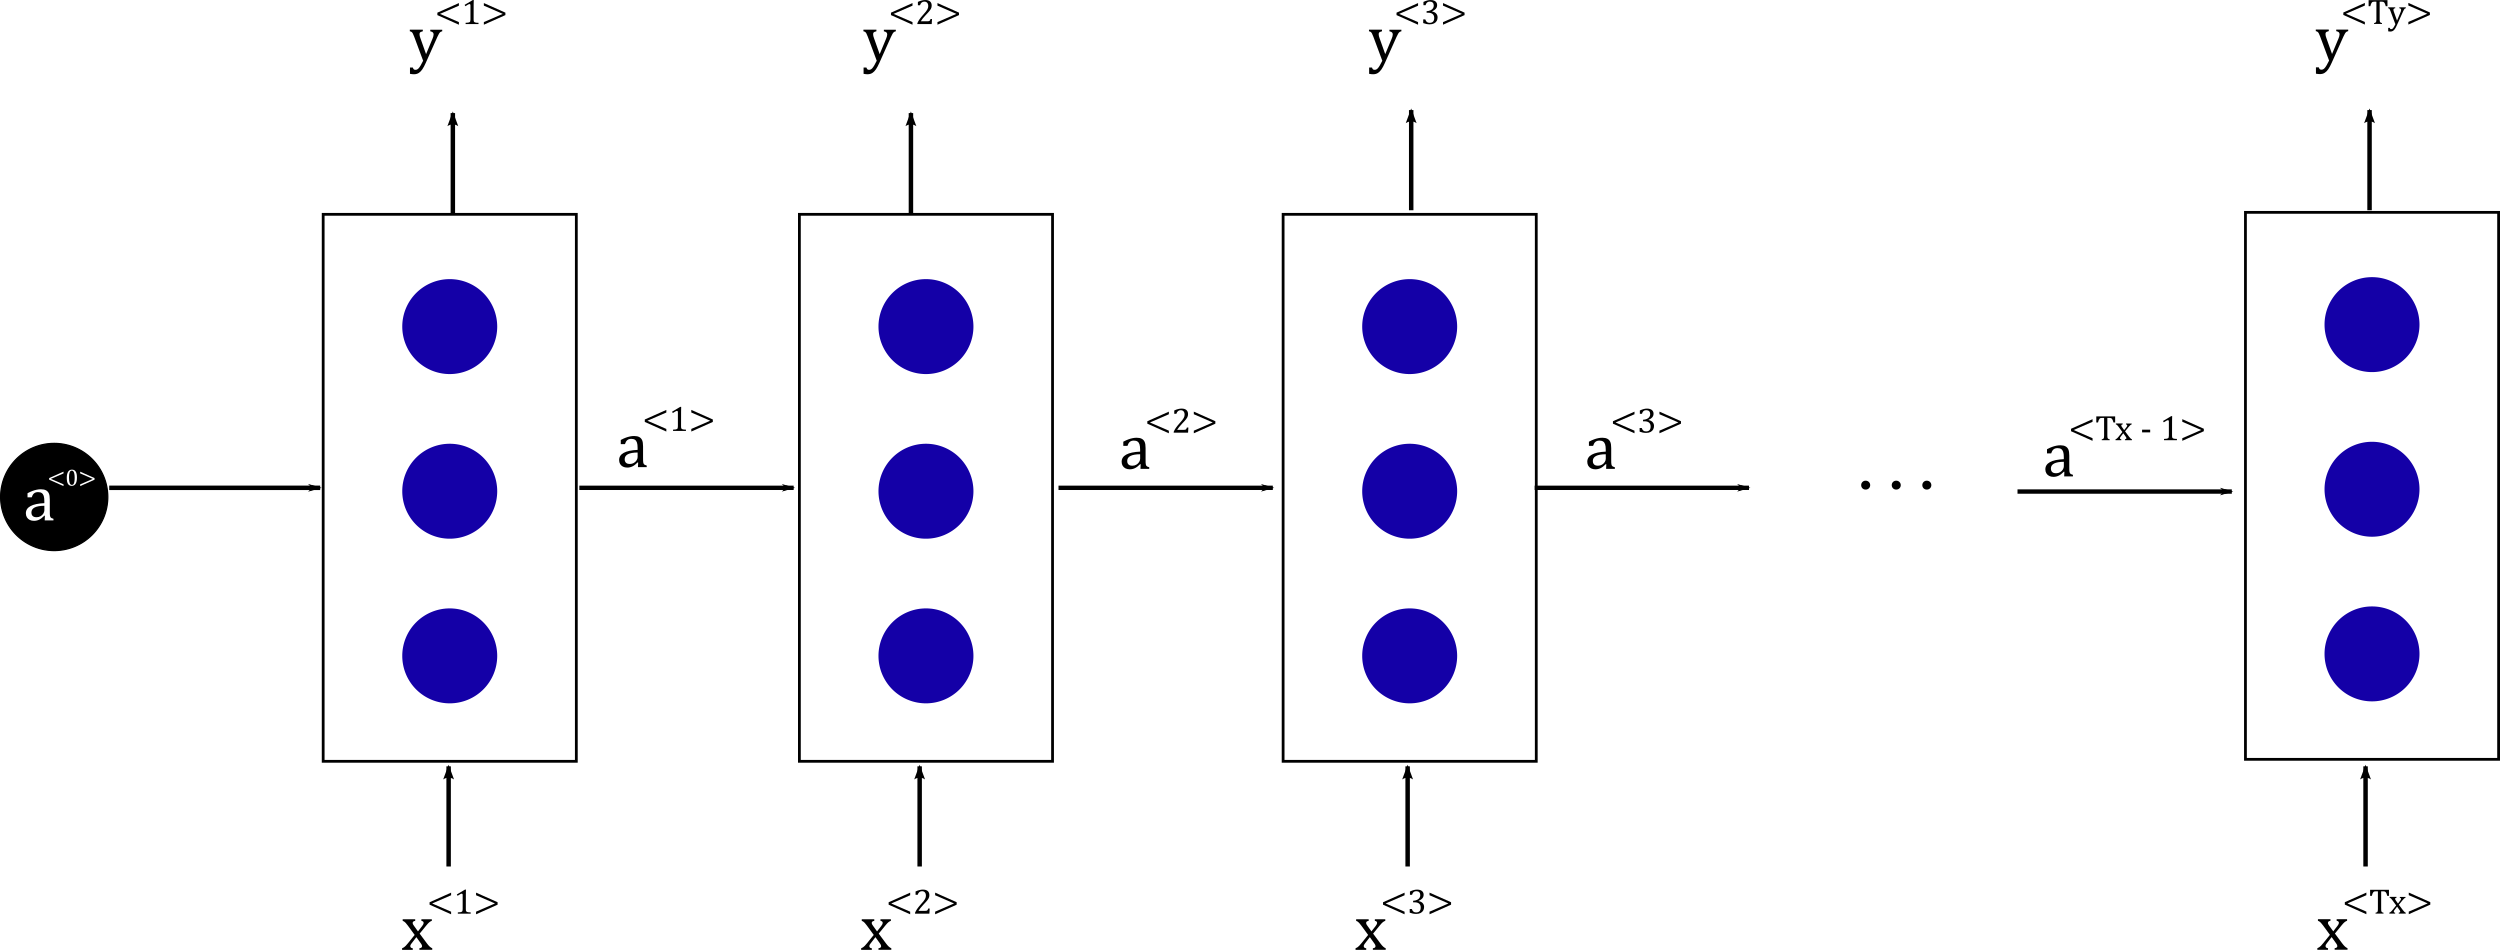 <?xml version="1.0" encoding="UTF-8" standalone="no"?>
<!-- Created with Inkscape (http://www.inkscape.org/) -->

<svg
   width="148.241mm"
   height="56.322mm"
   viewBox="0 0 148.241 56.322"
   version="1.1"
   id="svg5"
   inkscape:version="1.1 (c68e22c387, 2021-05-23)"
   sodipodi:docname="RNN.svg"
   xmlns:inkscape="http://www.inkscape.org/namespaces/inkscape"
   xmlns:sodipodi="http://sodipodi.sourceforge.net/DTD/sodipodi-0.dtd"
   xmlns="http://www.w3.org/2000/svg"
   xmlns:svg="http://www.w3.org/2000/svg">
  <sodipodi:namedview
     id="namedview7"
     pagecolor="#ffffff"
     bordercolor="#666666"
     borderopacity="1.0"
     inkscape:pageshadow="2"
     inkscape:pageopacity="0.0"
     inkscape:pagecheckerboard="0"
     inkscape:document-units="mm"
     showgrid="false"
     inkscape:zoom="1.4805976"
     inkscape:cx="234.70252"
     inkscape:cy="50.65522"
     inkscape:window-width="1920"
     inkscape:window-height="1017"
     inkscape:window-x="-8"
     inkscape:window-y="-8"
     inkscape:window-maximized="1"
     inkscape:current-layer="layer1"
     fit-margin-top="0"
     fit-margin-left="0"
     fit-margin-right="0"
     fit-margin-bottom="0" />
  <defs
     id="defs2">
    <marker
       style="overflow:visible"
       id="Arrow2Lend"
       refX="0"
       refY="0"
       orient="auto"
       inkscape:stockid="Arrow2Lend"
       inkscape:isstock="true">
      <path
         transform="matrix(-1.1,0,0,-1.1,-1.1,0)"
         d="M 8.719,4.034 -2.207,0.016 8.719,-4.002 c -1.745,2.372 -1.735,5.617 -6e-7,8.035 z"
         style="fill:context-stroke;fill-rule:evenodd;stroke-width:0.625;stroke-linejoin:round"
         id="path13876" />
    </marker>
    <marker
       style="overflow:visible"
       id="marker14125"
       refX="0"
       refY="0"
       orient="auto"
       inkscape:stockid="Arrow1Lend"
       inkscape:isstock="true">
      <path
         transform="matrix(-0.8,0,0,-0.8,-10,0)"
         style="fill:context-stroke;fill-rule:evenodd;stroke:context-stroke;stroke-width:1pt"
         d="M 0,0 5,-5 -12.5,0 5,5 Z"
         id="path14123" />
    </marker>
    <marker
       style="overflow:visible"
       id="Arrow2Lend-7"
       refX="0"
       refY="0"
       orient="auto"
       inkscape:stockid="Arrow2Lend"
       inkscape:isstock="true">
      <path
         transform="matrix(-1.1,0,0,-1.1,-1.1,0)"
         d="M 8.719,4.034 -2.207,0.016 8.719,-4.002 c -1.745,2.372 -1.735,5.617 -6e-7,8.035 z"
         style="fill:context-stroke;fill-rule:evenodd;stroke-width:0.625;stroke-linejoin:round"
         id="path13876-7" />
    </marker>
    <marker
       style="overflow:visible"
       id="Arrow2Lend-2"
       refX="0"
       refY="0"
       orient="auto"
       inkscape:stockid="Arrow2Lend"
       inkscape:isstock="true">
      <path
         transform="matrix(-1.1,0,0,-1.1,-1.1,0)"
         d="M 8.719,4.034 -2.207,0.016 8.719,-4.002 c -1.745,2.372 -1.735,5.617 -6e-7,8.035 z"
         style="fill:context-stroke;fill-rule:evenodd;stroke-width:0.625;stroke-linejoin:round"
         id="path13876-77" />
    </marker>
    <marker
       style="overflow:visible"
       id="Arrow2Lend-6"
       refX="0"
       refY="0"
       orient="auto"
       inkscape:stockid="Arrow2Lend"
       inkscape:isstock="true">
      <path
         transform="matrix(-1.1,0,0,-1.1,-1.1,0)"
         d="M 8.719,4.034 -2.207,0.016 8.719,-4.002 c -1.745,2.372 -1.735,5.617 -6e-7,8.035 z"
         style="fill:context-stroke;fill-rule:evenodd;stroke-width:0.625;stroke-linejoin:round"
         id="path13876-6" />
    </marker>
    <marker
       style="overflow:visible"
       id="Arrow2Lend-74"
       refX="0"
       refY="0"
       orient="auto"
       inkscape:stockid="Arrow2Lend"
       inkscape:isstock="true">
      <path
         transform="matrix(-1.1,0,0,-1.1,-1.1,0)"
         d="M 8.719,4.034 -2.207,0.016 8.719,-4.002 c -1.745,2.372 -1.735,5.617 -6e-7,8.035 z"
         style="fill:context-stroke;fill-rule:evenodd;stroke-width:0.625;stroke-linejoin:round"
         id="path13876-72" />
    </marker>
    <marker
       style="overflow:visible"
       id="Arrow2Lend-9"
       refX="0"
       refY="0"
       orient="auto"
       inkscape:stockid="Arrow2Lend"
       inkscape:isstock="true">
      <path
         transform="matrix(-1.1,0,0,-1.1,-1.1,0)"
         d="M 8.719,4.034 -2.207,0.016 8.719,-4.002 c -1.745,2.372 -1.735,5.617 -6e-7,8.035 z"
         style="fill:context-stroke;fill-rule:evenodd;stroke-width:0.625;stroke-linejoin:round"
         id="path13876-4" />
    </marker>
    <marker
       style="overflow:visible"
       id="Arrow2Lend-69"
       refX="0"
       refY="0"
       orient="auto"
       inkscape:stockid="Arrow2Lend"
       inkscape:isstock="true">
      <path
         transform="matrix(-1.1,0,0,-1.1,-1.1,0)"
         d="M 8.719,4.034 -2.207,0.016 8.719,-4.002 c -1.745,2.372 -1.735,5.617 -6e-7,8.035 z"
         style="fill:context-stroke;fill-rule:evenodd;stroke-width:0.625;stroke-linejoin:round"
         id="path13876-3" />
    </marker>
    <marker
       style="overflow:visible"
       id="Arrow2Lend-79"
       refX="0"
       refY="0"
       orient="auto"
       inkscape:stockid="Arrow2Lend"
       inkscape:isstock="true">
      <path
         transform="matrix(-1.1,0,0,-1.1,-1.1,0)"
         d="M 8.719,4.034 -2.207,0.016 8.719,-4.002 c -1.745,2.372 -1.735,5.617 -6e-7,8.035 z"
         style="fill:context-stroke;fill-rule:evenodd;stroke-width:0.625;stroke-linejoin:round"
         id="path13876-0" />
    </marker>
  </defs>
  <g
     inkscape:label="Layer 1"
     inkscape:groupmode="layer"
     id="layer1"
     transform="translate(-37.842,-81.102)">
    <g
       id="g13818"
       transform="translate(-6.969,-0.357)">
      <path
         id="path31"
         style="stroke:#000000;stroke-width:0.076"
         d="m 51.202,110.928 a 3.177,3.177 0 0 1 -3.177,3.177 3.177,3.177 0 0 1 -3.177,-3.177 3.177,3.177 0 0 1 3.177,-3.177 3.177,3.177 0 0 1 3.177,3.177 z" />
      <g
         id="g11690">
        <g
           aria-label="a"
           id="text2162"
           style="font-size:3.881px;line-height:1.25;stroke-width:0.265">
          <path
             d="m 47.473,112.042 -0.028,-0.008 q -0.165,0.169 -0.311,0.239 -0.144,0.07 -0.307,0.07 -0.144,0 -0.254,-0.055 -0.11,-0.057 -0.169,-0.157 -0.059,-0.102 -0.059,-0.235 0,-0.277 0.273,-0.426 0.275,-0.152 0.822,-0.176 v -0.123 q 0,-0.197 -0.038,-0.311 -0.038,-0.114 -0.119,-0.167 -0.081,-0.053 -0.218,-0.053 -0.148,0 -0.239,0.078 -0.089,0.078 -0.135,0.233 h -0.248 v -0.246 q 0.182,-0.095 0.303,-0.138 0.121,-0.045 0.243,-0.07 0.121,-0.026 0.246,-0.026 0.188,0 0.301,0.061 0.114,0.059 0.171,0.182 0.057,0.123 0.057,0.371 v 0.659 q 0,0.14 0.002,0.199 0.002,0.057 0.011,0.106 0.009,0.049 0.028,0.08 0.019,0.028 0.055,0.049 0.038,0.021 0.121,0.044 v 0.093 h -0.519 z m -0.032,-0.593 q -0.385,0.004 -0.576,0.102 -0.191,0.099 -0.191,0.297 0,0.108 0.044,0.171 0.044,0.062 0.11,0.087 0.066,0.023 0.157,0.023 0.129,0 0.233,-0.062 0.106,-0.062 0.165,-0.159 0.059,-0.097 0.059,-0.191 z"
             style="font-family:'Cambria Math';-inkscape-font-specification:'Cambria Math';fill:#ffffff"
             id="path65344" />
        </g>
        <g
           aria-label="&lt;0&gt;"
           id="text6426"
           style="font-size:1.411px;line-height:1.25;stroke-width:0.265">
          <path
             d="m 47.726,109.903 v -0.097 l 0.852,-0.38 v 0.103 l -0.748,0.325 0.748,0.325 v 0.103 z"
             style="font-family:'Cambria Math';-inkscape-font-specification:'Cambria Math';fill:#ffffff"
             id="path65347" />
          <path
             d="m 49.064,110.269 q -0.149,0 -0.222,-0.117 -0.072,-0.117 -0.072,-0.356 0,-0.127 0.022,-0.219 0.023,-0.092 0.063,-0.152 0.041,-0.061 0.097,-0.09 0.057,-0.029 0.123,-0.029 0.151,0 0.225,0.116 0.074,0.116 0.074,0.352 0,0.244 -0.079,0.369 -0.079,0.125 -0.23,0.125 z m -0.16,-0.493 q 0,0.225 0.041,0.33 0.042,0.105 0.13,0.105 0.083,0 0.123,-0.099 0.041,-0.099 0.041,-0.307 0,-0.158 -0.021,-0.256 -0.021,-0.099 -0.058,-0.141 -0.037,-0.043 -0.089,-0.043 -0.048,0 -0.08,0.028 -0.032,0.028 -0.052,0.081 -0.019,0.053 -0.028,0.13 -0.008,0.076 -0.008,0.172 z"
             style="font-family:'Cambria Math';-inkscape-font-specification:'Cambria Math';fill:#ffffff"
             id="path65349" />
          <path
             d="m 49.565,110.283 v -0.103 l 0.748,-0.325 -0.748,-0.325 v -0.103 l 0.852,0.38 v 0.097 z"
             style="font-family:'Cambria Math';-inkscape-font-specification:'Cambria Math';fill:#ffffff"
             id="path65351" />
        </g>
      </g>
    </g>
    <g
       id="g35403"
       transform="translate(0,0.172)">
      <path
         id="rect11714"
         style="fill:#ffffff;stroke:#000000;stroke-width:0.165"
         d="M 57.005,93.639 H 72.016 V 126.073 H 57.005 Z" />
      <path
         id="path11818"
         style="fill:#1400a7;stroke-width:0.165"
         d="m 67.325,100.296 a 2.815,2.815 0 0 1 -2.815,2.815 2.815,2.815 0 0 1 -2.815,-2.815 2.815,2.815 0 0 1 2.815,-2.815 2.815,2.815 0 0 1 2.815,2.815 z" />
      <path
         id="use13124"
         style="fill:#1400a7;stroke-width:0.165"
         d="m 67.325,110.058 a 2.815,2.815 0 0 1 -2.815,2.815 2.815,2.815 0 0 1 -2.815,-2.815 2.815,2.815 0 0 1 2.815,-2.815 2.815,2.815 0 0 1 2.815,2.815 z" />
      <path
         id="use13126"
         style="fill:#1400a7;stroke-width:0.165"
         d="m 67.325,119.821 a 2.815,2.815 0 0 1 -2.815,2.815 2.815,2.815 0 0 1 -2.815,-2.815 2.815,2.815 0 0 1 2.815,-2.815 2.815,2.815 0 0 1 2.815,2.815 z" />
    </g>
    <g
       id="g35403-1"
       transform="translate(28.238,0.172)">
      <path
         id="rect11714-3"
         style="fill:#ffffff;stroke:#000000;stroke-width:0.165"
         d="M 57.005,93.639 H 72.016 V 126.073 H 57.005 Z" />
      <path
         id="path11818-4"
         style="fill:#1400a7;stroke-width:0.165"
         d="m 67.325,100.296 a 2.815,2.815 0 0 1 -2.815,2.815 2.815,2.815 0 0 1 -2.815,-2.815 2.815,2.815 0 0 1 2.815,-2.815 2.815,2.815 0 0 1 2.815,2.815 z" />
      <path
         id="use13124-4"
         style="fill:#1400a7;stroke-width:0.165"
         d="m 67.325,110.058 a 2.815,2.815 0 0 1 -2.815,2.815 2.815,2.815 0 0 1 -2.815,-2.815 2.815,2.815 0 0 1 2.815,-2.815 2.815,2.815 0 0 1 2.815,2.815 z" />
      <path
         id="use13126-8"
         style="fill:#1400a7;stroke-width:0.165"
         d="m 67.325,119.821 a 2.815,2.815 0 0 1 -2.815,2.815 2.815,2.815 0 0 1 -2.815,-2.815 2.815,2.815 0 0 1 2.815,-2.815 2.815,2.815 0 0 1 2.815,2.815 z" />
    </g>
    <g
       id="g35403-5"
       transform="translate(56.921,0.172)">
      <path
         id="rect11714-4"
         style="fill:#ffffff;stroke:#000000;stroke-width:0.165"
         d="M 57.005,93.639 H 72.016 V 126.073 H 57.005 Z" />
      <path
         id="path11818-5"
         style="fill:#1400a7;stroke-width:0.165"
         d="m 67.325,100.296 a 2.815,2.815 0 0 1 -2.815,2.815 2.815,2.815 0 0 1 -2.815,-2.815 2.815,2.815 0 0 1 2.815,-2.815 2.815,2.815 0 0 1 2.815,2.815 z" />
      <path
         id="use13124-8"
         style="fill:#1400a7;stroke-width:0.165"
         d="m 67.325,110.058 a 2.815,2.815 0 0 1 -2.815,2.815 2.815,2.815 0 0 1 -2.815,-2.815 2.815,2.815 0 0 1 2.815,-2.815 2.815,2.815 0 0 1 2.815,2.815 z" />
      <path
         id="use13126-81"
         style="fill:#1400a7;stroke-width:0.165"
         d="m 67.325,119.821 a 2.815,2.815 0 0 1 -2.815,2.815 2.815,2.815 0 0 1 -2.815,-2.815 2.815,2.815 0 0 1 2.815,-2.815 2.815,2.815 0 0 1 2.815,2.815 z" />
    </g>
    <g
       id="g35403-5-4"
       transform="translate(113.984,0.055)">
      <path
         id="rect11714-4-0"
         style="fill:#ffffff;stroke:#000000;stroke-width:0.165"
         d="M 57.005,93.639 H 72.016 V 126.073 H 57.005 Z" />
      <path
         id="path11818-5-6"
         style="fill:#1400a7;stroke-width:0.165"
         d="m 67.325,100.296 a 2.815,2.815 0 0 1 -2.815,2.815 2.815,2.815 0 0 1 -2.815,-2.815 2.815,2.815 0 0 1 2.815,-2.815 2.815,2.815 0 0 1 2.815,2.815 z" />
      <path
         id="use13124-8-9"
         style="fill:#1400a7;stroke-width:0.165"
         d="m 67.325,110.058 a 2.815,2.815 0 0 1 -2.815,2.815 2.815,2.815 0 0 1 -2.815,-2.815 2.815,2.815 0 0 1 2.815,-2.815 2.815,2.815 0 0 1 2.815,2.815 z" />
      <path
         id="use13126-81-2"
         style="fill:#1400a7;stroke-width:0.165"
         d="m 67.325,119.821 a 2.815,2.815 0 0 1 -2.815,2.815 2.815,2.815 0 0 1 -2.815,-2.815 2.815,2.815 0 0 1 2.815,-2.815 2.815,2.815 0 0 1 2.815,2.815 z" />
    </g>
    <path
       style="fill:none;stroke:#000000;stroke-width:0.259px;stroke-linecap:butt;stroke-linejoin:miter;stroke-opacity:1;marker-end:url(#marker14125)"
       d="M 72.195,110.028 H 84.903"
       id="path13853" />
    <path
       style="fill:none;stroke:#000000;stroke-width:0.265px;stroke-linecap:butt;stroke-linejoin:miter;stroke-opacity:1;marker-end:url(#marker14125)"
       d="M 44.318,110.028 H 56.827"
       id="path14135" />
    <path
       style="fill:none;stroke:#000000;stroke-width:0.259px;stroke-linecap:butt;stroke-linejoin:miter;stroke-opacity:1;marker-end:url(#marker14125)"
       d="m 100.608,110.028 h 12.708"
       id="use14217" />
    <path
       style="fill:none;stroke:#000000;stroke-width:0.259px;stroke-linecap:butt;stroke-linejoin:miter;stroke-opacity:1;marker-end:url(#marker14125)"
       d="m 128.843,110.028 h 12.708"
       id="use14219" />
    <g
       id="g25896-6"
       transform="translate(28.968,-0.106)">
      <g
         id="g25889-6">
        <g
           aria-label="a"
           id="text18997-5"
           style="font-size:3.881px;line-height:1.25;stroke-width:0.265">
          <path
             d="m 76.512,108.736 -0.028,-0.008 q -0.165,0.169 -0.311,0.239 -0.144,0.07 -0.307,0.07 -0.144,0 -0.254,-0.055 -0.11,-0.057 -0.169,-0.157 -0.059,-0.102 -0.059,-0.235 0,-0.277 0.273,-0.426 0.275,-0.152 0.822,-0.176 v -0.123 q 0,-0.197 -0.038,-0.311 -0.038,-0.114 -0.119,-0.167 -0.081,-0.053 -0.218,-0.053 -0.148,0 -0.239,0.078 -0.089,0.078 -0.135,0.233 h -0.248 v -0.246 q 0.182,-0.095 0.303,-0.138 0.121,-0.045 0.243,-0.07 0.121,-0.026 0.246,-0.026 0.188,0 0.301,0.061 0.114,0.059 0.171,0.182 0.057,0.123 0.057,0.371 v 0.659 q 0,0.14 0.002,0.199 0.002,0.057 0.011,0.106 0.009,0.049 0.028,0.08 0.019,0.028 0.055,0.049 0.038,0.021 0.121,0.044 v 0.093 h -0.519 z m -0.032,-0.593 q -0.385,0.004 -0.576,0.102 -0.191,0.099 -0.191,0.297 0,0.108 0.044,0.171 0.044,0.062 0.11,0.087 0.066,0.023 0.157,0.023 0.129,0 0.233,-0.062 0.106,-0.062 0.165,-0.159 0.059,-0.097 0.059,-0.191 z"
             style="font-family:'Cambria Math';-inkscape-font-specification:'Cambria Math'"
             id="path65317" />
        </g>
      </g>
      <g
         aria-label="&lt;2&gt;"
         id="text21659-0"
         style="font-size:2.117px;line-height:1.25;stroke-width:0.265">
        <path
           d="m 76.906,106.331 v -0.145 l 1.277,-0.569 v 0.155 l -1.122,0.487 1.122,0.487 v 0.155 z"
           style="font-family:'Cambria Math';-inkscape-font-specification:'Cambria Math'"
           id="path65320" />
        <path
           d="m 79.063,106.697 q 0.051,0 0.082,-0.006 0.031,-0.006 0.05,-0.021 0.019,-0.015 0.029,-0.037 0.011,-0.024 0.028,-0.072 h 0.088 l -0.018,0.302 h -0.851 v -0.05 q 0.044,-0.109 0.12,-0.222 0.075,-0.114 0.214,-0.268 0.12,-0.132 0.173,-0.201 0.058,-0.074 0.086,-0.128 0.029,-0.055 0.041,-0.102 0.012,-0.049 0.012,-0.097 0,-0.077 -0.025,-0.136 -0.025,-0.06 -0.076,-0.094 -0.051,-0.034 -0.128,-0.034 -0.193,0 -0.26,0.215 h -0.125 v -0.198 q 0.125,-0.059 0.234,-0.085 0.11,-0.027 0.196,-0.027 0.192,0 0.29,0.085 0.098,0.084 0.098,0.244 0,0.055 -0.011,0.101 -0.01,0.045 -0.034,0.091 -0.023,0.044 -0.062,0.096 -0.039,0.052 -0.087,0.105 -0.048,0.053 -0.164,0.177 -0.196,0.208 -0.288,0.363 z"
           style="font-family:'Cambria Math';-inkscape-font-specification:'Cambria Math'"
           id="path65322" />
        <path
           d="m 79.663,106.9 v -0.155 l 1.122,-0.487 -1.122,-0.487 v -0.155 l 1.277,0.569 v 0.145 z"
           style="font-family:'Cambria Math';-inkscape-font-specification:'Cambria Math'"
           id="path65324" />
      </g>
    </g>
    <g
       id="g25896-6-0"
       transform="translate(-0.83,-0.209)">
      <g
         id="g25889-6-1">
        <g
           aria-label="a"
           id="text18997-5-6"
           style="font-size:3.881px;line-height:1.25;stroke-width:0.265">
          <path
             d="m 76.512,108.736 -0.028,-0.008 q -0.165,0.169 -0.311,0.239 -0.144,0.07 -0.307,0.07 -0.144,0 -0.254,-0.055 -0.11,-0.057 -0.169,-0.157 -0.059,-0.102 -0.059,-0.235 0,-0.277 0.273,-0.426 0.275,-0.152 0.822,-0.176 v -0.123 q 0,-0.197 -0.038,-0.311 -0.038,-0.114 -0.119,-0.167 -0.081,-0.053 -0.218,-0.053 -0.148,0 -0.239,0.078 -0.089,0.078 -0.135,0.233 h -0.248 v -0.246 q 0.182,-0.095 0.303,-0.138 0.121,-0.045 0.243,-0.07 0.121,-0.026 0.246,-0.026 0.188,0 0.301,0.061 0.114,0.059 0.171,0.182 0.057,0.123 0.057,0.371 v 0.659 q 0,0.14 0.002,0.199 0.002,0.057 0.011,0.106 0.009,0.049 0.028,0.08 0.019,0.028 0.055,0.049 0.038,0.021 0.121,0.044 v 0.093 h -0.519 z m -0.032,-0.593 q -0.385,0.004 -0.576,0.102 -0.191,0.099 -0.191,0.297 0,0.108 0.044,0.171 0.044,0.062 0.11,0.087 0.066,0.023 0.157,0.023 0.129,0 0.233,-0.062 0.106,-0.062 0.165,-0.159 0.059,-0.097 0.059,-0.191 z"
             style="font-family:'Cambria Math';-inkscape-font-specification:'Cambria Math'"
             id="path65307" />
        </g>
      </g>
      <g
         aria-label="&lt;1&gt;"
         id="text21659-0-5"
         style="font-size:2.117px;line-height:1.25;stroke-width:0.265">
        <path
           d="m 76.906,106.331 v -0.145 l 1.277,-0.569 v 0.155 l -1.122,0.487 1.122,0.487 v 0.155 z"
           style="font-family:'Cambria Math';-inkscape-font-specification:'Cambria Math'"
           id="path65310" />
        <path
           d="m 79.056,106.593 q 0,0.06 0.006,0.091 0.007,0.03 0.024,0.05 0.018,0.019 0.05,0.03 0.032,0.01 0.081,0.017 0.049,0.005 0.128,0.007 v 0.075 h -0.764 v -0.075 q 0.115,-0.005 0.163,-0.013 0.05,-0.009 0.075,-0.027 0.026,-0.018 0.037,-0.05 0.012,-0.032 0.012,-0.104 v -0.838 q 0,-0.041 -0.014,-0.06 -0.014,-0.02 -0.042,-0.02 -0.033,0 -0.094,0.034 -0.061,0.034 -0.151,0.094 l -0.045,-0.08 0.484,-0.288 h 0.057 q -0.006,0.099 -0.006,0.275 z"
           style="font-family:'Cambria Math';-inkscape-font-specification:'Cambria Math'"
           id="path65312" />
        <path
           d="m 79.663,106.9 v -0.155 l 1.122,-0.487 -1.122,-0.487 v -0.155 l 1.277,0.569 v 0.145 z"
           style="font-family:'Cambria Math';-inkscape-font-specification:'Cambria Math'"
           id="path65314" />
      </g>
    </g>
    <g
       id="g25896-6-0-8"
       transform="translate(-13.13,-24.333)">
      <g
         id="g25889-6-1-2">
        <g
           aria-label="y"
           id="text18997-5-6-3"
           style="font-size:3.881px;line-height:1.25;stroke-width:0.265">
          <path
             d="m 76.218,109.163 q -0.104,0.235 -0.203,0.381 -0.099,0.146 -0.218,0.22 -0.117,0.074 -0.28,0.074 -0.104,0 -0.235,-0.025 v -0.375 h 0.169 q 0.023,0.078 0.057,0.108 0.034,0.03 0.099,0.03 0.057,0 0.1,-0.023 0.045,-0.021 0.093,-0.074 0.049,-0.053 0.114,-0.163 0.066,-0.11 0.148,-0.279 l -0.531,-1.427 q -0.051,-0.138 -0.083,-0.193 -0.03,-0.055 -0.066,-0.083 -0.036,-0.028 -0.11,-0.045 v -0.093 h 0.771 v 0.093 q -0.089,0.021 -0.125,0.042 -0.036,0.019 -0.053,0.051 -0.017,0.03 -0.017,0.08 0,0.051 0.011,0.106 0.013,0.055 0.04,0.129 l 0.337,0.949 0.379,-0.909 q 0.032,-0.076 0.049,-0.138 0.019,-0.064 0.019,-0.119 0,-0.082 -0.045,-0.123 -0.044,-0.042 -0.153,-0.066 v -0.093 h 0.709 v 0.093 q -0.074,0.015 -0.114,0.047 -0.04,0.03 -0.08,0.099 -0.04,0.066 -0.095,0.188 z"
             style="font-family:'Cambria Math';-inkscape-font-specification:'Cambria Math'"
             id="path65297" />
        </g>
      </g>
      <g
         aria-label="&lt;1&gt;"
         id="text21659-0-5-1"
         style="font-size:2.117px;line-height:1.25;stroke-width:0.265">
        <path
           d="m 76.906,106.331 v -0.145 l 1.277,-0.569 v 0.155 l -1.122,0.487 1.122,0.487 v 0.155 z"
           style="font-family:'Cambria Math';-inkscape-font-specification:'Cambria Math'"
           id="path65300" />
        <path
           d="m 79.056,106.593 q 0,0.06 0.006,0.091 0.007,0.03 0.024,0.05 0.018,0.019 0.05,0.03 0.032,0.01 0.081,0.017 0.049,0.005 0.128,0.007 v 0.075 h -0.764 v -0.075 q 0.115,-0.005 0.163,-0.013 0.05,-0.009 0.075,-0.027 0.026,-0.018 0.037,-0.05 0.012,-0.032 0.012,-0.104 v -0.838 q 0,-0.041 -0.014,-0.06 -0.014,-0.02 -0.042,-0.02 -0.033,0 -0.094,0.034 -0.061,0.034 -0.151,0.094 l -0.045,-0.08 0.484,-0.288 h 0.057 q -0.006,0.099 -0.006,0.275 z"
           style="font-family:'Cambria Math';-inkscape-font-specification:'Cambria Math'"
           id="path65302" />
        <path
           d="m 79.663,106.9 v -0.155 l 1.122,-0.487 -1.122,-0.487 v -0.155 l 1.277,0.569 v 0.145 z"
           style="font-family:'Cambria Math';-inkscape-font-specification:'Cambria Math'"
           id="path65304" />
      </g>
    </g>
    <g
       id="g25896-6-0-8-1"
       transform="translate(13.767,-24.333)">
      <g
         id="g25889-6-1-2-9">
        <g
           aria-label="y"
           id="text18997-5-6-3-3"
           style="font-size:3.881px;line-height:1.25;stroke-width:0.265">
          <path
             d="m 76.218,109.163 q -0.104,0.235 -0.203,0.381 -0.099,0.146 -0.218,0.22 -0.117,0.074 -0.28,0.074 -0.104,0 -0.235,-0.025 v -0.375 h 0.169 q 0.023,0.078 0.057,0.108 0.034,0.03 0.099,0.03 0.057,0 0.1,-0.023 0.045,-0.021 0.093,-0.074 0.049,-0.053 0.114,-0.163 0.066,-0.11 0.148,-0.279 l -0.531,-1.427 q -0.051,-0.138 -0.083,-0.193 -0.03,-0.055 -0.066,-0.083 -0.036,-0.028 -0.11,-0.045 v -0.093 h 0.771 v 0.093 q -0.089,0.021 -0.125,0.042 -0.036,0.019 -0.053,0.051 -0.017,0.03 -0.017,0.08 0,0.051 0.011,0.106 0.013,0.055 0.04,0.129 l 0.337,0.949 0.379,-0.909 q 0.032,-0.076 0.049,-0.138 0.019,-0.064 0.019,-0.119 0,-0.082 -0.045,-0.123 -0.044,-0.042 -0.153,-0.066 v -0.093 h 0.709 v 0.093 q -0.074,0.015 -0.114,0.047 -0.04,0.03 -0.08,0.099 -0.04,0.066 -0.095,0.188 z"
             style="font-family:'Cambria Math';-inkscape-font-specification:'Cambria Math'"
             id="path65287" />
        </g>
      </g>
      <g
         aria-label="&lt;2&gt;"
         id="text21659-0-5-1-1"
         style="font-size:2.117px;line-height:1.25;stroke-width:0.265">
        <path
           d="m 76.906,106.331 v -0.145 l 1.277,-0.569 v 0.155 l -1.122,0.487 1.122,0.487 v 0.155 z"
           style="font-family:'Cambria Math';-inkscape-font-specification:'Cambria Math'"
           id="path65290" />
        <path
           d="m 79.063,106.697 q 0.051,0 0.082,-0.006 0.031,-0.006 0.05,-0.021 0.019,-0.015 0.029,-0.037 0.011,-0.024 0.028,-0.072 h 0.088 l -0.018,0.302 h -0.851 v -0.05 q 0.044,-0.109 0.12,-0.222 0.075,-0.114 0.214,-0.268 0.12,-0.132 0.173,-0.201 0.058,-0.074 0.086,-0.128 0.029,-0.055 0.041,-0.102 0.012,-0.049 0.012,-0.097 0,-0.077 -0.025,-0.136 -0.025,-0.06 -0.076,-0.094 -0.051,-0.034 -0.128,-0.034 -0.193,0 -0.26,0.215 h -0.125 v -0.198 q 0.125,-0.059 0.234,-0.085 0.11,-0.027 0.196,-0.027 0.192,0 0.29,0.085 0.098,0.084 0.098,0.244 0,0.055 -0.011,0.101 -0.01,0.045 -0.034,0.091 -0.023,0.044 -0.062,0.096 -0.039,0.052 -0.087,0.105 -0.048,0.053 -0.164,0.177 -0.196,0.208 -0.288,0.363 z"
           style="font-family:'Cambria Math';-inkscape-font-specification:'Cambria Math'"
           id="path65292" />
        <path
           d="m 79.663,106.9 v -0.155 l 1.122,-0.487 -1.122,-0.487 v -0.155 l 1.277,0.569 v 0.145 z"
           style="font-family:'Cambria Math';-inkscape-font-specification:'Cambria Math'"
           id="path65294" />
      </g>
    </g>
    <g
       id="g25896-6-0-8-3"
       transform="translate(43.745,-24.333)">
      <g
         id="g25889-6-1-2-7">
        <g
           aria-label="y"
           id="text18997-5-6-3-9"
           style="font-size:3.881px;line-height:1.25;stroke-width:0.265">
          <path
             d="m 76.218,109.163 q -0.104,0.235 -0.203,0.381 -0.099,0.146 -0.218,0.22 -0.117,0.074 -0.28,0.074 -0.104,0 -0.235,-0.025 v -0.375 h 0.169 q 0.023,0.078 0.057,0.108 0.034,0.03 0.099,0.03 0.057,0 0.1,-0.023 0.045,-0.021 0.093,-0.074 0.049,-0.053 0.114,-0.163 0.066,-0.11 0.148,-0.279 l -0.531,-1.427 q -0.051,-0.138 -0.083,-0.193 -0.03,-0.055 -0.066,-0.083 -0.036,-0.028 -0.11,-0.045 v -0.093 h 0.771 v 0.093 q -0.089,0.021 -0.125,0.042 -0.036,0.019 -0.053,0.051 -0.017,0.03 -0.017,0.08 0,0.051 0.011,0.106 0.013,0.055 0.04,0.129 l 0.337,0.949 0.379,-0.909 q 0.032,-0.076 0.049,-0.138 0.019,-0.064 0.019,-0.119 0,-0.082 -0.045,-0.123 -0.044,-0.042 -0.153,-0.066 v -0.093 h 0.709 v 0.093 q -0.074,0.015 -0.114,0.047 -0.04,0.03 -0.08,0.099 -0.04,0.066 -0.095,0.188 z"
             style="font-family:'Cambria Math';-inkscape-font-specification:'Cambria Math'"
             id="path65277" />
        </g>
      </g>
      <g
         aria-label="&lt;3&gt;"
         id="text21659-0-5-1-0"
         style="font-size:2.117px;line-height:1.25;stroke-width:0.265">
        <path
           d="m 76.906,106.331 v -0.145 l 1.277,-0.569 v 0.155 l -1.122,0.487 1.122,0.487 v 0.155 z"
           style="font-family:'Cambria Math';-inkscape-font-specification:'Cambria Math'"
           id="path65280" />
        <path
           d="m 78.502,105.745 v -0.196 q 0.12,-0.057 0.224,-0.085 0.104,-0.028 0.202,-0.028 0.117,0 0.205,0.036 0.088,0.036 0.134,0.104 0.047,0.067 0.047,0.161 0,0.088 -0.035,0.155 -0.035,0.066 -0.099,0.116 -0.063,0.05 -0.164,0.097 v 0.009 q 0.063,0.011 0.121,0.039 0.059,0.027 0.104,0.07 0.045,0.043 0.072,0.104 0.028,0.06 0.028,0.137 0,0.12 -0.053,0.213 -0.052,0.093 -0.159,0.147 -0.107,0.054 -0.261,0.054 -0.089,0 -0.192,-0.02 -0.102,-0.021 -0.188,-0.054 v -0.219 h 0.124 q 0.036,0.107 0.095,0.156 0.06,0.049 0.162,0.049 0.134,0 0.203,-0.073 0.069,-0.073 0.069,-0.217 0,-0.151 -0.091,-0.23 -0.091,-0.08 -0.267,-0.08 h -0.093 v -0.091 q 0.14,-0.008 0.235,-0.054 0.096,-0.045 0.143,-0.117 0.047,-0.071 0.047,-0.16 0,-0.115 -0.061,-0.177 -0.061,-0.062 -0.178,-0.062 -0.097,0 -0.158,0.053 -0.061,0.053 -0.09,0.161 z"
           style="font-family:'Cambria Math';-inkscape-font-specification:'Cambria Math'"
           id="path65282" />
        <path
           d="m 79.663,106.9 v -0.155 l 1.122,-0.487 -1.122,-0.487 v -0.155 l 1.277,0.569 v 0.145 z"
           style="font-family:'Cambria Math';-inkscape-font-specification:'Cambria Math'"
           id="path65284" />
      </g>
    </g>
    <g
       id="g25896-6-0-8-9"
       transform="translate(99.887,-24.342)">
      <g
         id="g25889-6-1-2-6">
        <g
           aria-label="y"
           id="text18997-5-6-3-4"
           style="font-size:3.881px;line-height:1.25;stroke-width:0.265">
          <path
             d="m 76.218,109.163 q -0.104,0.235 -0.203,0.381 -0.099,0.146 -0.218,0.22 -0.117,0.074 -0.28,0.074 -0.104,0 -0.235,-0.025 v -0.375 h 0.169 q 0.023,0.078 0.057,0.108 0.034,0.03 0.099,0.03 0.057,0 0.1,-0.023 0.045,-0.021 0.093,-0.074 0.049,-0.053 0.114,-0.163 0.066,-0.11 0.148,-0.279 l -0.531,-1.427 q -0.051,-0.138 -0.083,-0.193 -0.03,-0.055 -0.066,-0.083 -0.036,-0.028 -0.11,-0.045 v -0.093 h 0.771 v 0.093 q -0.089,0.021 -0.125,0.042 -0.036,0.019 -0.053,0.051 -0.017,0.03 -0.017,0.08 0,0.051 0.011,0.106 0.013,0.055 0.04,0.129 l 0.337,0.949 0.379,-0.909 q 0.032,-0.076 0.049,-0.138 0.019,-0.064 0.019,-0.119 0,-0.082 -0.045,-0.123 -0.044,-0.042 -0.153,-0.066 v -0.093 h 0.709 v 0.093 q -0.074,0.015 -0.114,0.047 -0.04,0.03 -0.08,0.099 -0.04,0.066 -0.095,0.188 z"
             style="font-family:'Cambria Math';-inkscape-font-specification:'Cambria Math'"
             id="path65265" />
        </g>
      </g>
      <g
         aria-label="&lt;Ty&gt;"
         id="text21659-0-5-1-2"
         style="font-size:2.117px;line-height:1.25;stroke-width:0.265">
        <path
           d="m 76.906,106.331 v -0.145 l 1.277,-0.569 v 0.155 l -1.122,0.487 1.122,0.487 v 0.155 z"
           style="font-family:'Cambria Math';-inkscape-font-specification:'Cambria Math'"
           id="path65268" />
        <path
           d="m 78.405,105.452 h 1.118 v 0.36 h -0.101 q -0.023,-0.089 -0.045,-0.141 -0.022,-0.052 -0.047,-0.079 -0.025,-0.027 -0.054,-0.038 -0.028,-0.011 -0.085,-0.011 h -0.131 v 1.058 q 0,0.061 0.006,0.097 0.007,0.036 0.021,0.058 0.014,0.021 0.038,0.033 0.024,0.011 0.074,0.023 v 0.051 H 78.728 v -0.051 q 0.031,-0.007 0.055,-0.015 0.024,-0.008 0.038,-0.02 0.015,-0.012 0.025,-0.031 0.01,-0.019 0.015,-0.051 0.006,-0.032 0.006,-0.094 v -1.058 h -0.13 q -0.049,0 -0.081,0.009 -0.031,0.009 -0.058,0.039 -0.027,0.029 -0.05,0.084 -0.022,0.054 -0.041,0.136 h -0.102 z"
           style="font-family:'Cambria Math';-inkscape-font-specification:'Cambria Math'"
           id="path65270" />
        <path
           d="m 80.078,106.948 q -0.057,0.128 -0.111,0.208 -0.054,0.08 -0.119,0.12 -0.064,0.04 -0.153,0.04 -0.057,0 -0.128,-0.013 v -0.205 h 0.092 q 0.012,0.042 0.031,0.059 0.019,0.017 0.054,0.017 0.031,0 0.055,-0.012 0.025,-0.011 0.051,-0.04 0.027,-0.029 0.062,-0.089 0.036,-0.06 0.081,-0.152 l -0.289,-0.778 q -0.028,-0.075 -0.045,-0.105 -0.017,-0.03 -0.036,-0.045 -0.02,-0.015 -0.06,-0.025 v -0.051 h 0.421 v 0.051 q -0.049,0.011 -0.068,0.023 -0.02,0.01 -0.029,0.028 -0.009,0.017 -0.009,0.043 0,0.028 0.006,0.058 0.007,0.03 0.022,0.07 l 0.184,0.518 0.207,-0.496 q 0.018,-0.041 0.027,-0.075 0.01,-0.035 0.01,-0.065 0,-0.044 -0.025,-0.067 -0.024,-0.023 -0.084,-0.036 v -0.051 h 0.387 v 0.051 q -0.04,0.008 -0.062,0.026 -0.022,0.017 -0.043,0.054 -0.022,0.036 -0.052,0.102 z"
           style="font-family:'Cambria Math';-inkscape-font-specification:'Cambria Math'"
           id="path65272" />
        <path
           d="m 80.761,106.9 v -0.155 l 1.122,-0.487 -1.122,-0.487 v -0.155 l 1.277,0.569 v 0.145 z"
           style="font-family:'Cambria Math';-inkscape-font-specification:'Cambria Math'"
           id="path65274" />
      </g>
    </g>
    <g
       id="g25896-6-0-9"
       transform="translate(-13.592,28.416)">
      <g
         id="g25889-6-1-4">
        <g
           aria-label="x"
           id="text18997-5-6-0"
           style="font-size:3.881px;line-height:1.25;stroke-width:0.265">
          <path
             d="m 76.218,107.914 0.246,-0.313 q 0.04,-0.051 0.064,-0.099 0.025,-0.049 0.025,-0.1 0,-0.044 -0.032,-0.072 -0.032,-0.028 -0.1,-0.042 v -0.093 H 77.04 v 0.093 q -0.072,0.021 -0.148,0.082 -0.074,0.061 -0.182,0.195 l -0.392,0.481 0.432,0.582 q 0.093,0.125 0.167,0.191 0.074,0.066 0.148,0.095 v 0.093 h -0.762 v -0.093 q 0.157,-0.019 0.157,-0.117 0,-0.04 -0.013,-0.076 -0.013,-0.036 -0.049,-0.083 l -0.275,-0.383 -0.292,0.379 q -0.032,0.042 -0.051,0.078 -0.017,0.034 -0.017,0.078 0,0.051 0.034,0.085 0.036,0.032 0.112,0.04 v 0.093 h -0.633 v -0.093 q 0.063,-0.023 0.112,-0.057 0.051,-0.034 0.102,-0.087 0.053,-0.055 0.138,-0.159 l 0.394,-0.489 -0.404,-0.553 q -0.083,-0.114 -0.133,-0.165 -0.049,-0.051 -0.091,-0.078 -0.042,-0.026 -0.083,-0.038 v -0.093 h 0.743 v 0.093 q -0.15,0.023 -0.15,0.117 0,0.044 0.019,0.087 0.021,0.044 0.063,0.097 z"
             style="font-family:'Cambria Math';-inkscape-font-specification:'Cambria Math'"
             id="path65255" />
        </g>
      </g>
      <g
         aria-label="&lt;1&gt;"
         id="text21659-0-5-6"
         style="font-size:2.117px;line-height:1.25;stroke-width:0.265">
        <path
           d="m 76.906,106.331 v -0.145 l 1.277,-0.569 v 0.155 l -1.122,0.487 1.122,0.487 v 0.155 z"
           style="font-family:'Cambria Math';-inkscape-font-specification:'Cambria Math'"
           id="path65258" />
        <path
           d="m 79.056,106.593 q 0,0.06 0.006,0.091 0.007,0.03 0.024,0.05 0.018,0.019 0.05,0.03 0.032,0.01 0.081,0.017 0.049,0.005 0.128,0.007 v 0.075 h -0.764 v -0.075 q 0.115,-0.005 0.163,-0.013 0.05,-0.009 0.075,-0.027 0.026,-0.018 0.037,-0.05 0.012,-0.032 0.012,-0.104 v -0.838 q 0,-0.041 -0.014,-0.06 -0.014,-0.02 -0.042,-0.02 -0.033,0 -0.094,0.034 -0.061,0.034 -0.151,0.094 l -0.045,-0.08 0.484,-0.288 h 0.057 q -0.006,0.099 -0.006,0.275 z"
           style="font-family:'Cambria Math';-inkscape-font-specification:'Cambria Math'"
           id="path65260" />
        <path
           d="m 79.663,106.9 v -0.155 l 1.122,-0.487 -1.122,-0.487 v -0.155 l 1.277,0.569 v 0.145 z"
           style="font-family:'Cambria Math';-inkscape-font-specification:'Cambria Math'"
           id="path65262" />
      </g>
    </g>
    <g
       id="g25896-7"
       transform="translate(56.578,-0.106)">
      <g
         id="g25889-2">
        <g
           aria-label="a"
           id="text18997-7"
           style="font-size:3.881px;line-height:1.25;stroke-width:0.265">
          <path
             d="m 76.512,108.736 -0.028,-0.008 q -0.165,0.169 -0.311,0.239 -0.144,0.07 -0.307,0.07 -0.144,0 -0.254,-0.055 -0.11,-0.057 -0.169,-0.157 -0.059,-0.102 -0.059,-0.235 0,-0.277 0.273,-0.426 0.275,-0.152 0.822,-0.176 v -0.123 q 0,-0.197 -0.038,-0.311 -0.038,-0.114 -0.119,-0.167 -0.081,-0.053 -0.218,-0.053 -0.148,0 -0.239,0.078 -0.089,0.078 -0.135,0.233 h -0.248 v -0.246 q 0.182,-0.095 0.303,-0.138 0.121,-0.045 0.243,-0.07 0.121,-0.026 0.246,-0.026 0.188,0 0.301,0.061 0.114,0.059 0.171,0.182 0.057,0.123 0.057,0.371 v 0.659 q 0,0.14 0.002,0.199 0.002,0.057 0.011,0.106 0.009,0.049 0.028,0.08 0.019,0.028 0.055,0.049 0.038,0.021 0.121,0.044 v 0.093 h -0.519 z m -0.032,-0.593 q -0.385,0.004 -0.576,0.102 -0.191,0.099 -0.191,0.297 0,0.108 0.044,0.171 0.044,0.062 0.11,0.087 0.066,0.023 0.157,0.023 0.129,0 0.233,-0.062 0.106,-0.062 0.165,-0.159 0.059,-0.097 0.059,-0.191 z"
             style="font-family:'Cambria Math';-inkscape-font-specification:'Cambria Math'"
             id="path65245" />
        </g>
      </g>
      <g
         aria-label="&lt;3&gt;"
         id="text21659-7"
         style="font-size:2.117px;line-height:1.25;stroke-width:0.265">
        <path
           d="m 76.906,106.331 v -0.145 l 1.277,-0.569 v 0.155 l -1.122,0.487 1.122,0.487 v 0.155 z"
           style="font-family:'Cambria Math';-inkscape-font-specification:'Cambria Math'"
           id="path65248" />
        <path
           d="m 78.502,105.745 v -0.196 q 0.12,-0.057 0.224,-0.085 0.104,-0.028 0.202,-0.028 0.117,0 0.205,0.036 0.088,0.036 0.134,0.104 0.047,0.067 0.047,0.161 0,0.088 -0.035,0.155 -0.035,0.066 -0.099,0.116 -0.063,0.05 -0.164,0.097 v 0.009 q 0.063,0.011 0.121,0.039 0.059,0.027 0.104,0.07 0.045,0.043 0.072,0.104 0.028,0.06 0.028,0.137 0,0.12 -0.053,0.213 -0.052,0.093 -0.159,0.147 -0.107,0.054 -0.261,0.054 -0.089,0 -0.192,-0.02 -0.102,-0.021 -0.188,-0.054 v -0.219 h 0.124 q 0.036,0.107 0.095,0.156 0.06,0.049 0.162,0.049 0.134,0 0.203,-0.073 0.069,-0.073 0.069,-0.217 0,-0.151 -0.091,-0.23 -0.091,-0.08 -0.267,-0.08 h -0.093 v -0.091 q 0.14,-0.008 0.235,-0.054 0.096,-0.045 0.143,-0.117 0.047,-0.071 0.047,-0.16 0,-0.115 -0.061,-0.177 -0.061,-0.062 -0.178,-0.062 -0.097,0 -0.158,0.053 -0.061,0.053 -0.09,0.161 z"
           style="font-family:'Cambria Math';-inkscape-font-specification:'Cambria Math'"
           id="path65250" />
        <path
           d="m 79.663,106.9 v -0.155 l 1.122,-0.487 -1.122,-0.487 v -0.155 l 1.277,0.569 v 0.145 z"
           style="font-family:'Cambria Math';-inkscape-font-specification:'Cambria Math'"
           id="path65252" />
      </g>
    </g>
    <g
       id="g25896-7-8"
       transform="translate(83.74,0.341)">
      <g
         id="g25889-2-6">
        <g
           aria-label="a"
           id="text18997-7-6"
           style="font-size:3.881px;line-height:1.25;stroke-width:0.265">
          <path
             d="m 76.512,108.736 -0.028,-0.008 q -0.165,0.169 -0.311,0.239 -0.144,0.07 -0.307,0.07 -0.144,0 -0.254,-0.055 -0.11,-0.057 -0.169,-0.157 -0.059,-0.102 -0.059,-0.235 0,-0.277 0.273,-0.426 0.275,-0.152 0.822,-0.176 v -0.123 q 0,-0.197 -0.038,-0.311 -0.038,-0.114 -0.119,-0.167 -0.081,-0.053 -0.218,-0.053 -0.148,0 -0.239,0.078 -0.089,0.078 -0.135,0.233 h -0.248 v -0.246 q 0.182,-0.095 0.303,-0.138 0.121,-0.045 0.243,-0.07 0.121,-0.026 0.246,-0.026 0.188,0 0.301,0.061 0.114,0.059 0.171,0.182 0.057,0.123 0.057,0.371 v 0.659 q 0,0.14 0.002,0.199 0.002,0.057 0.011,0.106 0.009,0.049 0.028,0.08 0.019,0.028 0.055,0.049 0.038,0.021 0.121,0.044 v 0.093 h -0.519 z m -0.032,-0.593 q -0.385,0.004 -0.576,0.102 -0.191,0.099 -0.191,0.297 0,0.108 0.044,0.171 0.044,0.062 0.11,0.087 0.066,0.023 0.157,0.023 0.129,0 0.233,-0.062 0.106,-0.062 0.165,-0.159 0.059,-0.097 0.059,-0.191 z"
             style="font-family:'Cambria Math';-inkscape-font-specification:'Cambria Math'"
             id="path65229" />
        </g>
      </g>
      <g
         aria-label="&lt;Tx - 1&gt;"
         id="text21659-7-9"
         style="font-size:2.117px;line-height:1.25;stroke-width:0.265">
        <path
           d="m 76.906,106.331 v -0.145 l 1.277,-0.569 v 0.155 l -1.122,0.487 1.122,0.487 v 0.155 z"
           style="font-family:'Cambria Math';-inkscape-font-specification:'Cambria Math'"
           id="path65232" />
        <path
           d="m 78.405,105.452 h 1.118 v 0.36 h -0.101 q -0.023,-0.089 -0.045,-0.141 -0.022,-0.052 -0.047,-0.079 -0.025,-0.027 -0.054,-0.038 -0.028,-0.011 -0.085,-0.011 h -0.131 v 1.058 q 0,0.061 0.006,0.097 0.007,0.036 0.021,0.058 0.014,0.021 0.038,0.033 0.024,0.011 0.074,0.023 v 0.051 H 78.728 v -0.051 q 0.031,-0.007 0.055,-0.015 0.024,-0.008 0.038,-0.02 0.015,-0.012 0.025,-0.031 0.01,-0.019 0.015,-0.051 0.006,-0.032 0.006,-0.094 v -1.058 h -0.13 q -0.049,0 -0.081,0.009 -0.031,0.009 -0.058,0.039 -0.027,0.029 -0.05,0.084 -0.022,0.054 -0.041,0.136 h -0.102 z"
           style="font-family:'Cambria Math';-inkscape-font-specification:'Cambria Math'"
           id="path65234" />
        <path
           d="m 80.057,106.266 0.134,-0.171 q 0.022,-0.028 0.035,-0.054 0.013,-0.027 0.013,-0.055 0,-0.024 -0.018,-0.039 -0.018,-0.015 -0.055,-0.023 v -0.051 h 0.338 v 0.051 q -0.039,0.011 -0.081,0.044 -0.04,0.033 -0.099,0.106 l -0.214,0.263 0.236,0.317 q 0.051,0.068 0.091,0.104 0.04,0.036 0.081,0.052 v 0.051 h -0.415 v -0.051 q 0.086,-0.01 0.086,-0.064 0,-0.022 -0.007,-0.041 -0.007,-0.02 -0.027,-0.045 l -0.15,-0.209 -0.159,0.207 q -0.018,0.023 -0.028,0.042 -0.009,0.019 -0.009,0.042 0,0.028 0.019,0.046 0.02,0.018 0.061,0.022 v 0.051 h -0.345 v -0.051 q 0.034,-0.012 0.061,-0.031 0.028,-0.019 0.056,-0.048 0.029,-0.03 0.075,-0.087 l 0.215,-0.267 -0.22,-0.302 q -0.045,-0.062 -0.072,-0.09 -0.027,-0.028 -0.05,-0.042 -0.023,-0.015 -0.045,-0.021 v -0.051 h 0.405 v 0.051 q -0.082,0.012 -0.082,0.064 0,0.024 0.01,0.048 0.011,0.024 0.034,0.053 z"
           style="font-family:'Cambria Math';-inkscape-font-specification:'Cambria Math'"
           id="path65236" />
        <path
           d="m 81.6,106.399 h -0.48 v -0.16 h 0.48 z"
           style="font-family:'Cambria Math';-inkscape-font-specification:'Cambria Math'"
           id="path65238" />
        <path
           d="m 82.896,106.593 q 0,0.06 0.006,0.091 0.007,0.03 0.024,0.05 0.018,0.019 0.05,0.03 0.032,0.01 0.081,0.017 0.049,0.005 0.128,0.007 v 0.075 h -0.764 v -0.075 q 0.115,-0.005 0.163,-0.013 0.05,-0.009 0.075,-0.027 0.026,-0.018 0.037,-0.05 0.012,-0.032 0.012,-0.104 v -0.838 q 0,-0.041 -0.014,-0.06 -0.014,-0.02 -0.042,-0.02 -0.033,0 -0.094,0.034 -0.061,0.034 -0.151,0.094 l -0.045,-0.08 0.484,-0.288 h 0.057 q -0.006,0.099 -0.006,0.275 z"
           style="font-family:'Cambria Math';-inkscape-font-specification:'Cambria Math'"
           id="path65240" />
        <path
           d="m 83.504,106.9 v -0.155 l 1.122,-0.487 -1.122,-0.487 v -0.155 l 1.277,0.569 v 0.145 z"
           style="font-family:'Cambria Math';-inkscape-font-specification:'Cambria Math'"
           id="path65242" />
      </g>
    </g>
    <g
       id="g25896-6-0-9-2"
       transform="translate(13.629,28.416)">
      <g
         id="g25889-6-1-4-9">
        <g
           aria-label="x"
           id="text18997-5-6-0-5"
           style="font-size:3.881px;line-height:1.25;stroke-width:0.265">
          <path
             d="m 76.218,107.914 0.246,-0.313 q 0.04,-0.051 0.064,-0.099 0.025,-0.049 0.025,-0.1 0,-0.044 -0.032,-0.072 -0.032,-0.028 -0.1,-0.042 v -0.093 H 77.04 v 0.093 q -0.072,0.021 -0.148,0.082 -0.074,0.061 -0.182,0.195 l -0.392,0.481 0.432,0.582 q 0.093,0.125 0.167,0.191 0.074,0.066 0.148,0.095 v 0.093 h -0.762 v -0.093 q 0.157,-0.019 0.157,-0.117 0,-0.04 -0.013,-0.076 -0.013,-0.036 -0.049,-0.083 l -0.275,-0.383 -0.292,0.379 q -0.032,0.042 -0.051,0.078 -0.017,0.034 -0.017,0.078 0,0.051 0.034,0.085 0.036,0.032 0.112,0.04 v 0.093 h -0.633 v -0.093 q 0.063,-0.023 0.112,-0.057 0.051,-0.034 0.102,-0.087 0.053,-0.055 0.138,-0.159 l 0.394,-0.489 -0.404,-0.553 q -0.083,-0.114 -0.133,-0.165 -0.049,-0.051 -0.091,-0.078 -0.042,-0.026 -0.083,-0.038 v -0.093 h 0.743 v 0.093 q -0.15,0.023 -0.15,0.117 0,0.044 0.019,0.087 0.021,0.044 0.063,0.097 z"
             style="font-family:'Cambria Math';-inkscape-font-specification:'Cambria Math'"
             id="path65219" />
        </g>
      </g>
      <g
         aria-label="&lt;2&gt;"
         id="text21659-0-5-6-4"
         style="font-size:2.117px;line-height:1.25;stroke-width:0.265">
        <path
           d="m 76.906,106.331 v -0.145 l 1.277,-0.569 v 0.155 l -1.122,0.487 1.122,0.487 v 0.155 z"
           style="font-family:'Cambria Math';-inkscape-font-specification:'Cambria Math'"
           id="path65222" />
        <path
           d="m 79.063,106.697 q 0.051,0 0.082,-0.006 0.031,-0.006 0.05,-0.021 0.019,-0.015 0.029,-0.037 0.011,-0.024 0.028,-0.072 h 0.088 l -0.018,0.302 h -0.851 v -0.05 q 0.044,-0.109 0.12,-0.222 0.075,-0.114 0.214,-0.268 0.12,-0.132 0.173,-0.201 0.058,-0.074 0.086,-0.128 0.029,-0.055 0.041,-0.102 0.012,-0.049 0.012,-0.097 0,-0.077 -0.025,-0.136 -0.025,-0.06 -0.076,-0.094 -0.051,-0.034 -0.128,-0.034 -0.193,0 -0.26,0.215 h -0.125 v -0.198 q 0.125,-0.059 0.234,-0.085 0.11,-0.027 0.196,-0.027 0.192,0 0.29,0.085 0.098,0.084 0.098,0.244 0,0.055 -0.011,0.101 -0.01,0.045 -0.034,0.091 -0.023,0.044 -0.062,0.096 -0.039,0.052 -0.087,0.105 -0.048,0.053 -0.164,0.177 -0.196,0.208 -0.288,0.363 z"
           style="font-family:'Cambria Math';-inkscape-font-specification:'Cambria Math'"
           id="path65224" />
        <path
           d="m 79.663,106.9 v -0.155 l 1.122,-0.487 -1.122,-0.487 v -0.155 l 1.277,0.569 v 0.145 z"
           style="font-family:'Cambria Math';-inkscape-font-specification:'Cambria Math'"
           id="path65226" />
      </g>
    </g>
    <g
       id="g25896-6-0-9-0"
       transform="translate(42.945,28.416)">
      <g
         id="g25889-6-1-4-7">
        <g
           aria-label="x"
           id="text18997-5-6-0-0"
           style="font-size:3.881px;line-height:1.25;stroke-width:0.265">
          <path
             d="m 76.218,107.914 0.246,-0.313 q 0.04,-0.051 0.064,-0.099 0.025,-0.049 0.025,-0.1 0,-0.044 -0.032,-0.072 -0.032,-0.028 -0.1,-0.042 v -0.093 H 77.04 v 0.093 q -0.072,0.021 -0.148,0.082 -0.074,0.061 -0.182,0.195 l -0.392,0.481 0.432,0.582 q 0.093,0.125 0.167,0.191 0.074,0.066 0.148,0.095 v 0.093 h -0.762 v -0.093 q 0.157,-0.019 0.157,-0.117 0,-0.04 -0.013,-0.076 -0.013,-0.036 -0.049,-0.083 l -0.275,-0.383 -0.292,0.379 q -0.032,0.042 -0.051,0.078 -0.017,0.034 -0.017,0.078 0,0.051 0.034,0.085 0.036,0.032 0.112,0.04 v 0.093 h -0.633 v -0.093 q 0.063,-0.023 0.112,-0.057 0.051,-0.034 0.102,-0.087 0.053,-0.055 0.138,-0.159 l 0.394,-0.489 -0.404,-0.553 q -0.083,-0.114 -0.133,-0.165 -0.049,-0.051 -0.091,-0.078 -0.042,-0.026 -0.083,-0.038 v -0.093 h 0.743 v 0.093 q -0.15,0.023 -0.15,0.117 0,0.044 0.019,0.087 0.021,0.044 0.063,0.097 z"
             style="font-family:'Cambria Math';-inkscape-font-specification:'Cambria Math'"
             id="path65209" />
        </g>
      </g>
      <g
         aria-label="&lt;3&gt;"
         id="text21659-0-5-6-5"
         style="font-size:2.117px;line-height:1.25;stroke-width:0.265">
        <path
           d="m 76.906,106.331 v -0.145 l 1.277,-0.569 v 0.155 l -1.122,0.487 1.122,0.487 v 0.155 z"
           style="font-family:'Cambria Math';-inkscape-font-specification:'Cambria Math'"
           id="path65212" />
        <path
           d="m 78.502,105.745 v -0.196 q 0.12,-0.057 0.224,-0.085 0.104,-0.028 0.202,-0.028 0.117,0 0.205,0.036 0.088,0.036 0.134,0.104 0.047,0.067 0.047,0.161 0,0.088 -0.035,0.155 -0.035,0.066 -0.099,0.116 -0.063,0.05 -0.164,0.097 v 0.009 q 0.063,0.011 0.121,0.039 0.059,0.027 0.104,0.07 0.045,0.043 0.072,0.104 0.028,0.06 0.028,0.137 0,0.12 -0.053,0.213 -0.052,0.093 -0.159,0.147 -0.107,0.054 -0.261,0.054 -0.089,0 -0.192,-0.02 -0.102,-0.021 -0.188,-0.054 v -0.219 h 0.124 q 0.036,0.107 0.095,0.156 0.06,0.049 0.162,0.049 0.134,0 0.203,-0.073 0.069,-0.073 0.069,-0.217 0,-0.151 -0.091,-0.23 -0.091,-0.08 -0.267,-0.08 h -0.093 v -0.091 q 0.14,-0.008 0.235,-0.054 0.096,-0.045 0.143,-0.117 0.047,-0.071 0.047,-0.16 0,-0.115 -0.061,-0.177 -0.061,-0.062 -0.178,-0.062 -0.097,0 -0.158,0.053 -0.061,0.053 -0.09,0.161 z"
           style="font-family:'Cambria Math';-inkscape-font-specification:'Cambria Math'"
           id="path65214" />
        <path
           d="m 79.663,106.9 v -0.155 l 1.122,-0.487 -1.122,-0.487 v -0.155 l 1.277,0.569 v 0.145 z"
           style="font-family:'Cambria Math';-inkscape-font-specification:'Cambria Math'"
           id="path65216" />
      </g>
    </g>
    <g
       id="g25896-6-0-9-08"
       transform="translate(99.976,28.412)">
      <g
         id="g25889-6-1-4-3">
        <g
           aria-label="x"
           id="text18997-5-6-0-6"
           style="font-size:3.881px;line-height:1.25;stroke-width:0.265">
          <path
             d="m 76.218,107.914 0.246,-0.313 q 0.04,-0.051 0.064,-0.099 0.025,-0.049 0.025,-0.1 0,-0.044 -0.032,-0.072 -0.032,-0.028 -0.1,-0.042 v -0.093 H 77.04 v 0.093 q -0.072,0.021 -0.148,0.082 -0.074,0.061 -0.182,0.195 l -0.392,0.481 0.432,0.582 q 0.093,0.125 0.167,0.191 0.074,0.066 0.148,0.095 v 0.093 h -0.762 v -0.093 q 0.157,-0.019 0.157,-0.117 0,-0.04 -0.013,-0.076 -0.013,-0.036 -0.049,-0.083 l -0.275,-0.383 -0.292,0.379 q -0.032,0.042 -0.051,0.078 -0.017,0.034 -0.017,0.078 0,0.051 0.034,0.085 0.036,0.032 0.112,0.04 v 0.093 h -0.633 v -0.093 q 0.063,-0.023 0.112,-0.057 0.051,-0.034 0.102,-0.087 0.053,-0.055 0.138,-0.159 l 0.394,-0.489 -0.404,-0.553 q -0.083,-0.114 -0.133,-0.165 -0.049,-0.051 -0.091,-0.078 -0.042,-0.026 -0.083,-0.038 v -0.093 h 0.743 v 0.093 q -0.15,0.023 -0.15,0.117 0,0.044 0.019,0.087 0.021,0.044 0.063,0.097 z"
             style="font-family:'Cambria Math';-inkscape-font-specification:'Cambria Math'"
             id="path65197" />
        </g>
      </g>
      <g
         aria-label="&lt;Tx&gt;"
         id="text21659-0-5-6-53"
         style="font-size:2.117px;line-height:1.25;stroke-width:0.265">
        <path
           d="m 76.906,106.331 v -0.145 l 1.277,-0.569 v 0.155 l -1.122,0.487 1.122,0.487 v 0.155 z"
           style="font-family:'Cambria Math';-inkscape-font-specification:'Cambria Math'"
           id="path65200" />
        <path
           d="m 78.405,105.452 h 1.118 v 0.36 h -0.101 q -0.023,-0.089 -0.045,-0.141 -0.022,-0.052 -0.047,-0.079 -0.025,-0.027 -0.054,-0.038 -0.028,-0.011 -0.085,-0.011 h -0.131 v 1.058 q 0,0.061 0.006,0.097 0.007,0.036 0.021,0.058 0.014,0.021 0.038,0.033 0.024,0.011 0.074,0.023 v 0.051 H 78.728 v -0.051 q 0.031,-0.007 0.055,-0.015 0.024,-0.008 0.038,-0.02 0.015,-0.012 0.025,-0.031 0.01,-0.019 0.015,-0.051 0.006,-0.032 0.006,-0.094 v -1.058 h -0.13 q -0.049,0 -0.081,0.009 -0.031,0.009 -0.058,0.039 -0.027,0.029 -0.05,0.084 -0.022,0.054 -0.041,0.136 h -0.102 z"
           style="font-family:'Cambria Math';-inkscape-font-specification:'Cambria Math'"
           id="path65202" />
        <path
           d="m 80.057,106.266 0.134,-0.171 q 0.022,-0.028 0.035,-0.054 0.013,-0.027 0.013,-0.055 0,-0.024 -0.018,-0.039 -0.018,-0.015 -0.055,-0.023 v -0.051 h 0.338 v 0.051 q -0.039,0.011 -0.081,0.044 -0.04,0.033 -0.099,0.106 l -0.214,0.263 0.236,0.317 q 0.051,0.068 0.091,0.104 0.04,0.036 0.081,0.052 v 0.051 h -0.415 v -0.051 q 0.086,-0.01 0.086,-0.064 0,-0.022 -0.007,-0.041 -0.007,-0.02 -0.027,-0.045 l -0.15,-0.209 -0.159,0.207 q -0.018,0.023 -0.028,0.042 -0.009,0.019 -0.009,0.042 0,0.028 0.019,0.046 0.02,0.018 0.061,0.022 v 0.051 h -0.345 v -0.051 q 0.034,-0.012 0.061,-0.031 0.028,-0.019 0.056,-0.048 0.029,-0.03 0.075,-0.087 l 0.215,-0.267 -0.22,-0.302 q -0.045,-0.062 -0.072,-0.09 -0.027,-0.028 -0.05,-0.042 -0.023,-0.015 -0.045,-0.021 v -0.051 h 0.405 v 0.051 q -0.082,0.012 -0.082,0.064 0,0.024 0.01,0.048 0.011,0.024 0.034,0.053 z"
           style="font-family:'Cambria Math';-inkscape-font-specification:'Cambria Math'"
           id="path65204" />
        <path
           d="m 80.697,106.9 v -0.155 l 1.122,-0.487 -1.122,-0.487 v -0.155 l 1.277,0.569 v 0.145 z"
           style="font-family:'Cambria Math';-inkscape-font-specification:'Cambria Math'"
           id="path65206" />
      </g>
    </g>
    <path
       style="fill:none;stroke:#000000;stroke-width:0.265px;stroke-linecap:butt;stroke-linejoin:miter;stroke-opacity:1;marker-end:url(#Arrow2Lend)"
       d="m 64.444,132.482 v -5.939"
       id="path42130" />
    <path
       style="fill:none;stroke:#000000;stroke-width:0.265px;stroke-linecap:butt;stroke-linejoin:miter;stroke-opacity:1;marker-end:url(#Arrow2Lend-74)"
       d="m 64.694,93.746 v -5.939"
       id="path42130-0" />
    <path
       style="fill:none;stroke:#000000;stroke-width:0.265px;stroke-linecap:butt;stroke-linejoin:miter;stroke-opacity:1;marker-end:url(#Arrow2Lend-9)"
       d="m 91.857,93.746 v -5.939"
       id="path42130-6" />
    <path
       style="fill:none;stroke:#000000;stroke-width:0.265px;stroke-linecap:butt;stroke-linejoin:miter;stroke-opacity:1;marker-end:url(#Arrow2Lend-69)"
       d="m 121.521,93.568 v -5.939"
       id="path42130-37" />
    <path
       style="fill:none;stroke:#000000;stroke-width:0.265px;stroke-linecap:butt;stroke-linejoin:miter;stroke-opacity:1;marker-end:url(#Arrow2Lend-79)"
       d="m 178.348,93.568 v -5.939"
       id="path42130-1" />
    <path
       style="fill:none;stroke:#000000;stroke-width:0.265px;stroke-linecap:butt;stroke-linejoin:miter;stroke-opacity:1;marker-end:url(#Arrow2Lend-7)"
       d="m 92.374,132.482 v -5.939"
       id="path42130-9" />
    <path
       style="fill:none;stroke:#000000;stroke-width:0.265px;stroke-linecap:butt;stroke-linejoin:miter;stroke-opacity:1;marker-end:url(#Arrow2Lend-2)"
       d="m 121.31,132.482 v -5.939"
       id="path42130-8" />
    <path
       style="fill:none;stroke:#000000;stroke-width:0.265px;stroke-linecap:butt;stroke-linejoin:miter;stroke-opacity:1;marker-end:url(#Arrow2Lend-6)"
       d="m 178.111,132.482 v -5.939"
       id="path42130-3" />
    <g
       aria-label="..."
       id="text44254"
       style="font-size:4.233px;line-height:1.25;letter-spacing:0.794px;stroke-width:0.265">
      <path
         d="m 148.203,109.869 q 0,-0.112 0.076,-0.188 0.076,-0.076 0.19,-0.076 0.116,0 0.192,0.079 0.076,0.076 0.076,0.186 0,0.107 -0.076,0.186 -0.076,0.076 -0.194,0.076 -0.114,0 -0.19,-0.076 -0.074,-0.079 -0.074,-0.186 z"
         id="path65190" />
      <path
         d="m 150.016,109.869 q 0,-0.112 0.076,-0.188 0.076,-0.076 0.19,-0.076 0.116,0 0.192,0.079 0.076,0.076 0.076,0.186 0,0.107 -0.076,0.186 -0.076,0.076 -0.194,0.076 -0.114,0 -0.19,-0.076 -0.074,-0.079 -0.074,-0.186 z"
         id="path65192" />
      <path
         d="m 151.829,109.869 q 0,-0.112 0.076,-0.188 0.076,-0.076 0.19,-0.076 0.116,0 0.192,0.079 0.076,0.076 0.076,0.186 0,0.107 -0.076,0.186 -0.076,0.076 -0.194,0.076 -0.114,0 -0.19,-0.076 -0.074,-0.079 -0.074,-0.186 z"
         id="path65194" />
    </g>
    <path
       style="fill:none;stroke:#000000;stroke-width:0.259px;stroke-linecap:butt;stroke-linejoin:miter;stroke-opacity:1;marker-end:url(#marker14125)"
       d="m 157.473,110.249 h 12.708"
       id="use14219-6" />
  </g>
</svg>
